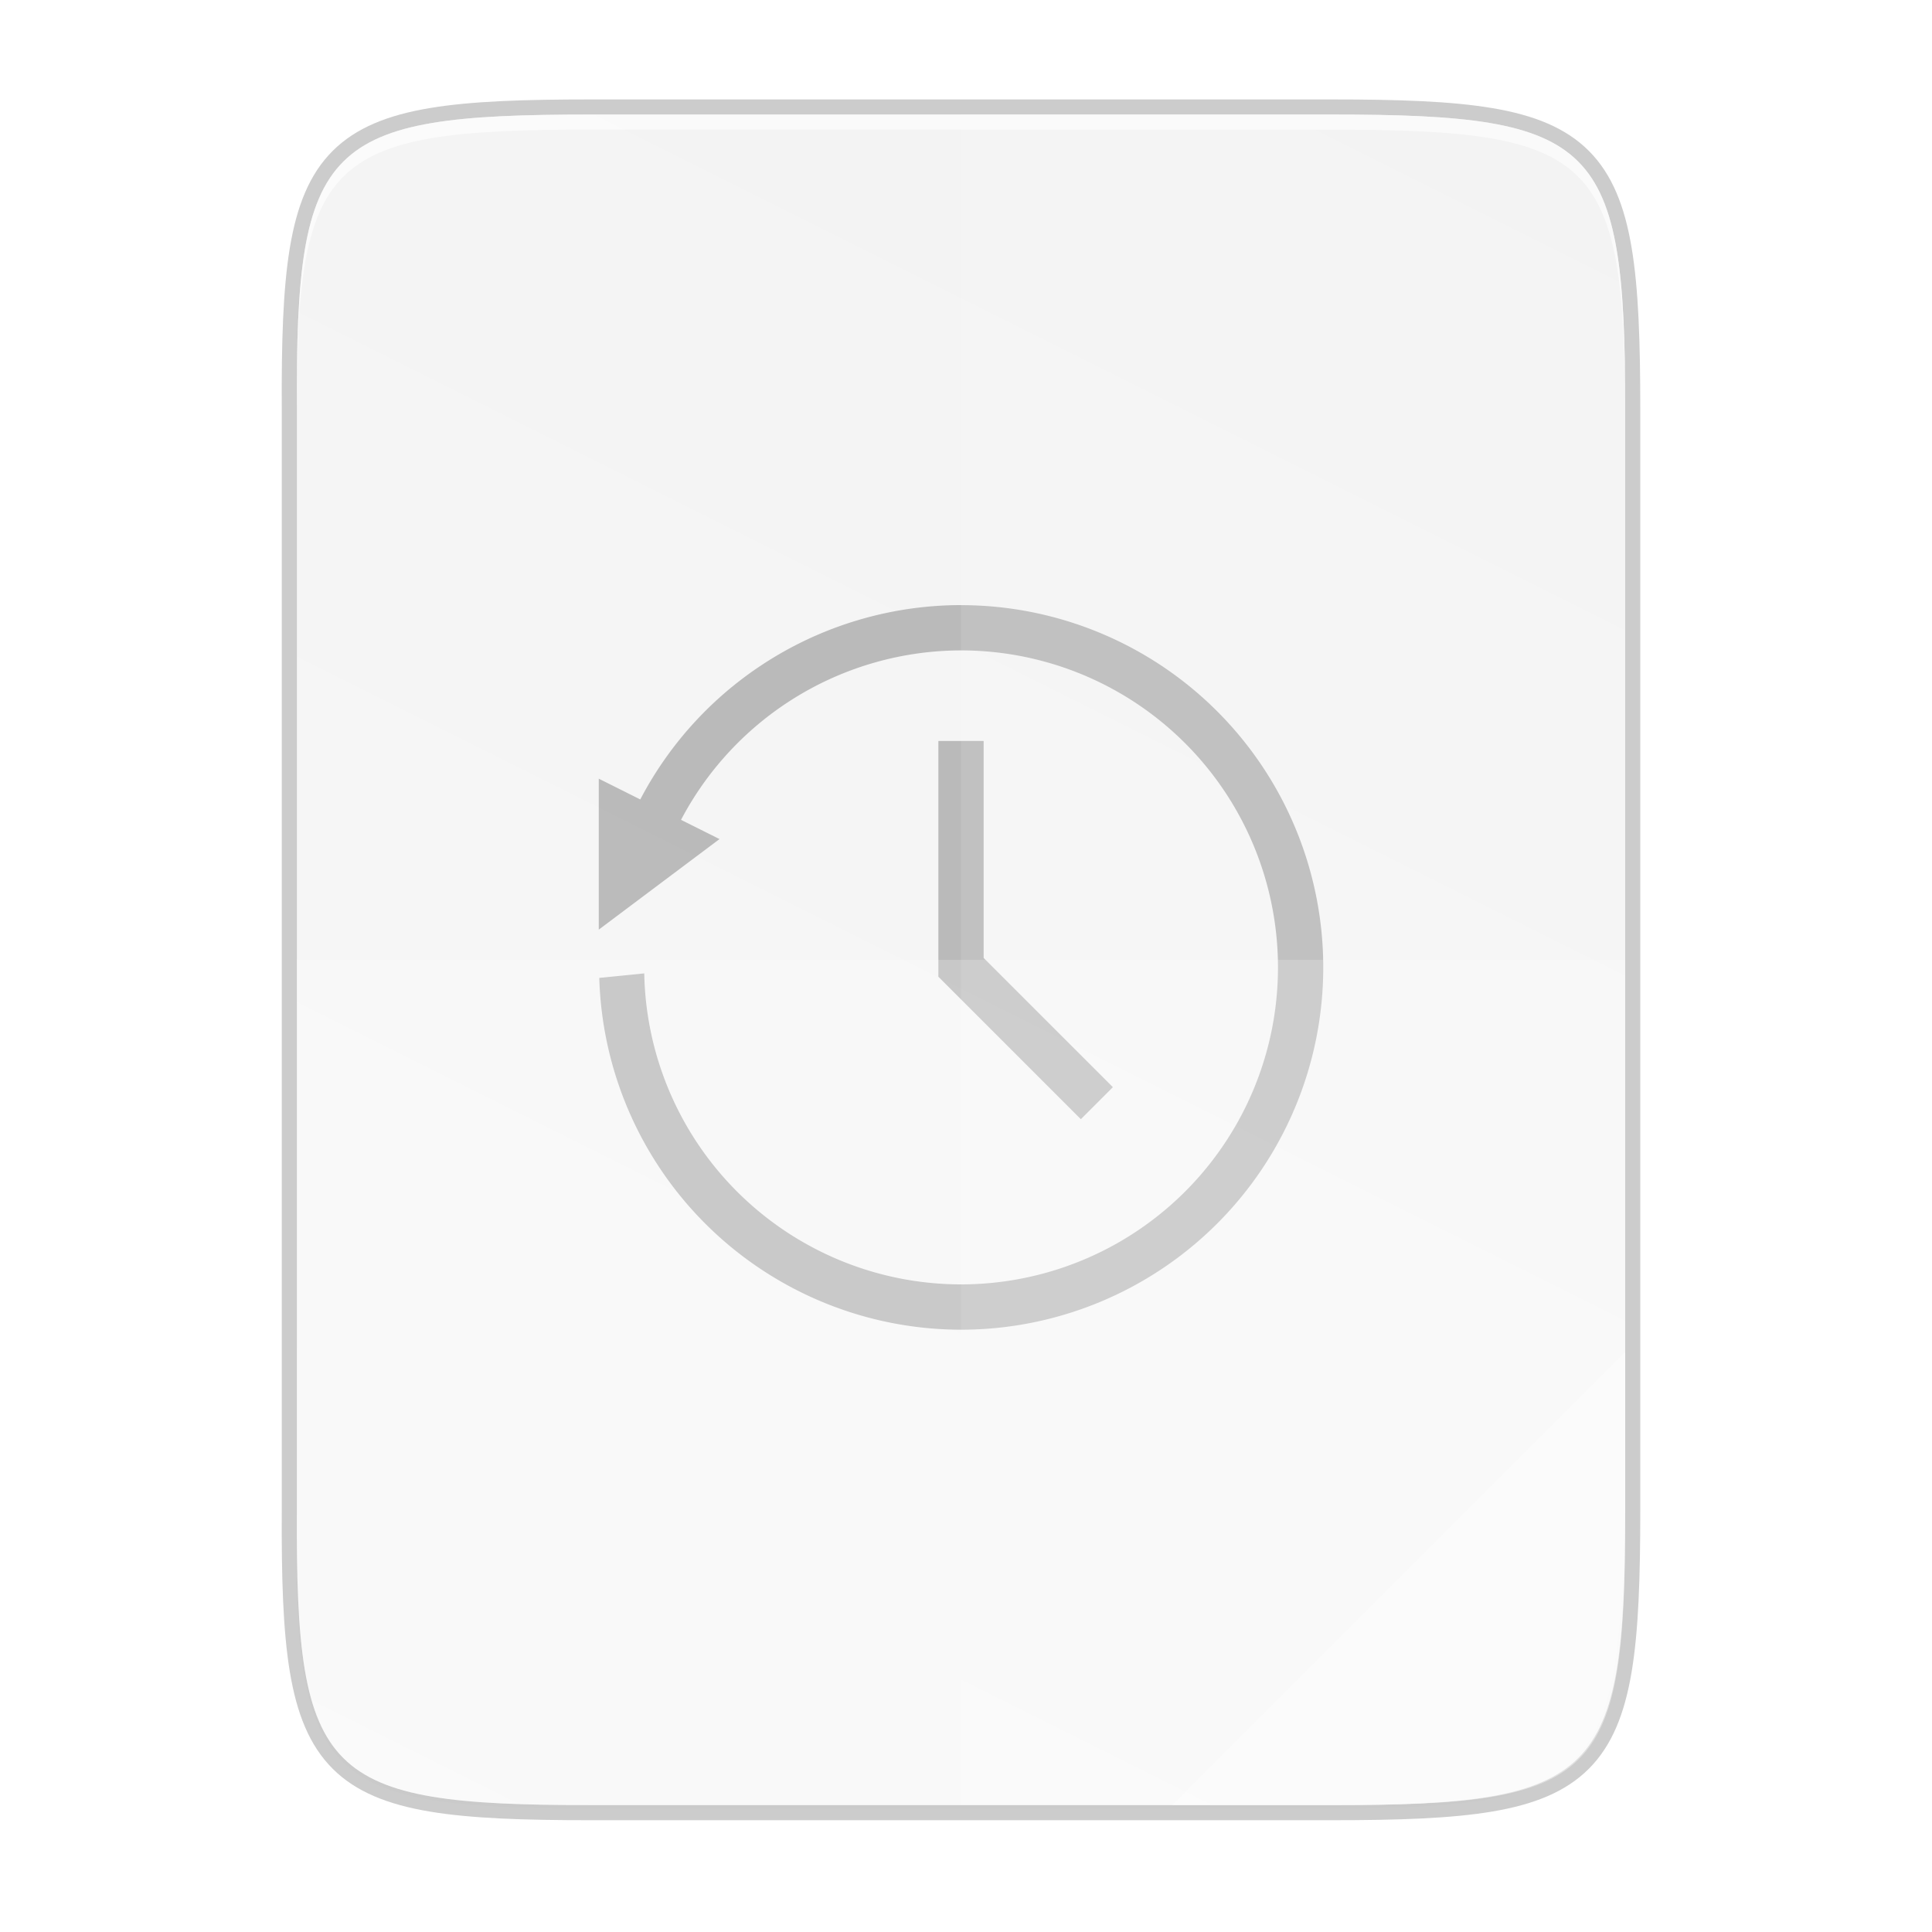 <svg height="256" viewBox="0 0 67.73 67.73" width="256" xmlns="http://www.w3.org/2000/svg" xmlns:xlink="http://www.w3.org/1999/xlink">
  <linearGradient id="linearGradient4226" gradientTransform="matrix(0 -.12 .12 0 .363 292.548)" gradientUnits="userSpaceOnUse" x1="529.655" x2="-35.31" y1="401.584" y2="119.093">
    <stop offset="0" stop-color="#f2f2f2"/>
    <stop offset="1" stop-color="#f9f9f9"/>
  </linearGradient>
  <linearGradient id="linearGradient4358" gradientUnits="userSpaceOnUse" x1="88" x2="488" y1="88" y2="488">
    <stop offset="0" stop-opacity=".588"/>
    <stop offset=".88" stop-opacity="0"/>
    <stop offset="1"/>
  </linearGradient>
  <filter id="filter4346" color-interpolation-filters="sRGB" height="1.022" width="1.026" x="-.01" y="-.01">
    <feGaussianBlur stdDeviation="2.12"/>
  </filter>
  <g transform="translate(0 -229.267)">
    <path d="m20.705 233.282c-9.339 0-10.344.959-10.298 10.317v38.633c-.046 9.358.959 10.317 10.298 10.317h25.971c9.339 0 10.298-.959 10.298-10.317v-38.633c0-9.358-.959-10.317-10.298-10.317z" fill="none" opacity=".2" stroke="#000" stroke-width="1.058"/>
    <path d="m189.843 74c-70.593 0-78.189 7.251-77.843 77.987v292.026c-.346 70.736 7.25 77.987 77.843 77.987h196.314c70.593 0 76.007-7.274 77.843-77.987v-292.026c0-70.737-7.25-77.987-77.843-77.987z" filter="url(#filter4346)" opacity=".1" transform="matrix(.132 0 0 .132 -4.41 223.757)"/>
    <path d="m189.843 74c-70.593 0-78.189 7.251-77.843 77.987v292.026c-.346 70.736 7.25 77.987 77.843 77.987h196.314c70.593 0 77.843-7.25 77.843-77.987v-292.026c0-70.737-7.25-77.987-77.843-77.987z" fill="url(#linearGradient4358)" opacity=".3" transform="matrix(.132 0 0 .132 -4.41 223.757)" visibility="hidden"/>
    <path d="m20.705 233.282c-9.339 0-10.344.959-10.298 10.317v38.633c-.046 9.358.959 10.317 10.298 10.317h25.971c9.339 0 10.298-.959 10.298-10.317v-38.633c0-9.358-.959-10.317-10.298-10.317z" fill="url(#linearGradient4226)"/>
    <path d="m20.705 233.282c-9.339 0-10.344.959-10.298 10.317v.529c-.046-9.358.959-10.317 10.298-10.317h25.971c9.339 0 10.298.959 10.298 10.317v-.529c0-9.358-.959-10.317-10.298-10.317z" fill="#fff" opacity=".6"/>
    <g fill="none">
      <path d="m33.69 255.242v7.937l4.762 4.762" opacity=".5" stroke="#808080" stroke-width="1.587"/>
      <path d="m250.48-46.39h25.4v25.4h-25.4z" transform="rotate(90)"/>
      <path d="m250.48-46.39h25.4v25.4h-25.4z" transform="rotate(90)"/>
    </g>
    <path d="m33.69 250.48a12.7 12.7 0 0 0 -11.244 6.813l-1.455-.728v5.292l4.233-3.175-1.349-.674a11.112 11.112 0 0 1 9.815-5.94 11.112 11.112 0 0 1 11.112 11.113 11.112 11.112 0 0 1 -11.112 11.113 11.112 11.112 0 0 1 -11.105-10.902l-1.576.158a12.7 12.7 0 0 0 12.681 12.332 12.7 12.7 0 0 0 12.699-12.7 12.7 12.7 0 0 0 -12.699-12.7z" fill="#808080" opacity=".5"/>
    <path d="m33.69 233.282v59.267h12.985c9.339 0 10.055-.962 10.298-10.317v-38.633c0-9.358-.959-10.317-10.298-10.317z" fill="#fff" opacity=".1"/>
    <path d="m10.407 262.915v19.316c-.046 9.358.959 10.317 10.298 10.317h25.971c9.339 0 10.055-.962 10.298-10.317v-19.316z" fill="#fff" opacity=".2"/>
    <path d="m41.099 292.548 15.875-15.875v5.949c-.014 8.995-1.006 9.926-10.1 9.926z" fill="#fff" opacity=".4"/>
  </g>
</svg>
